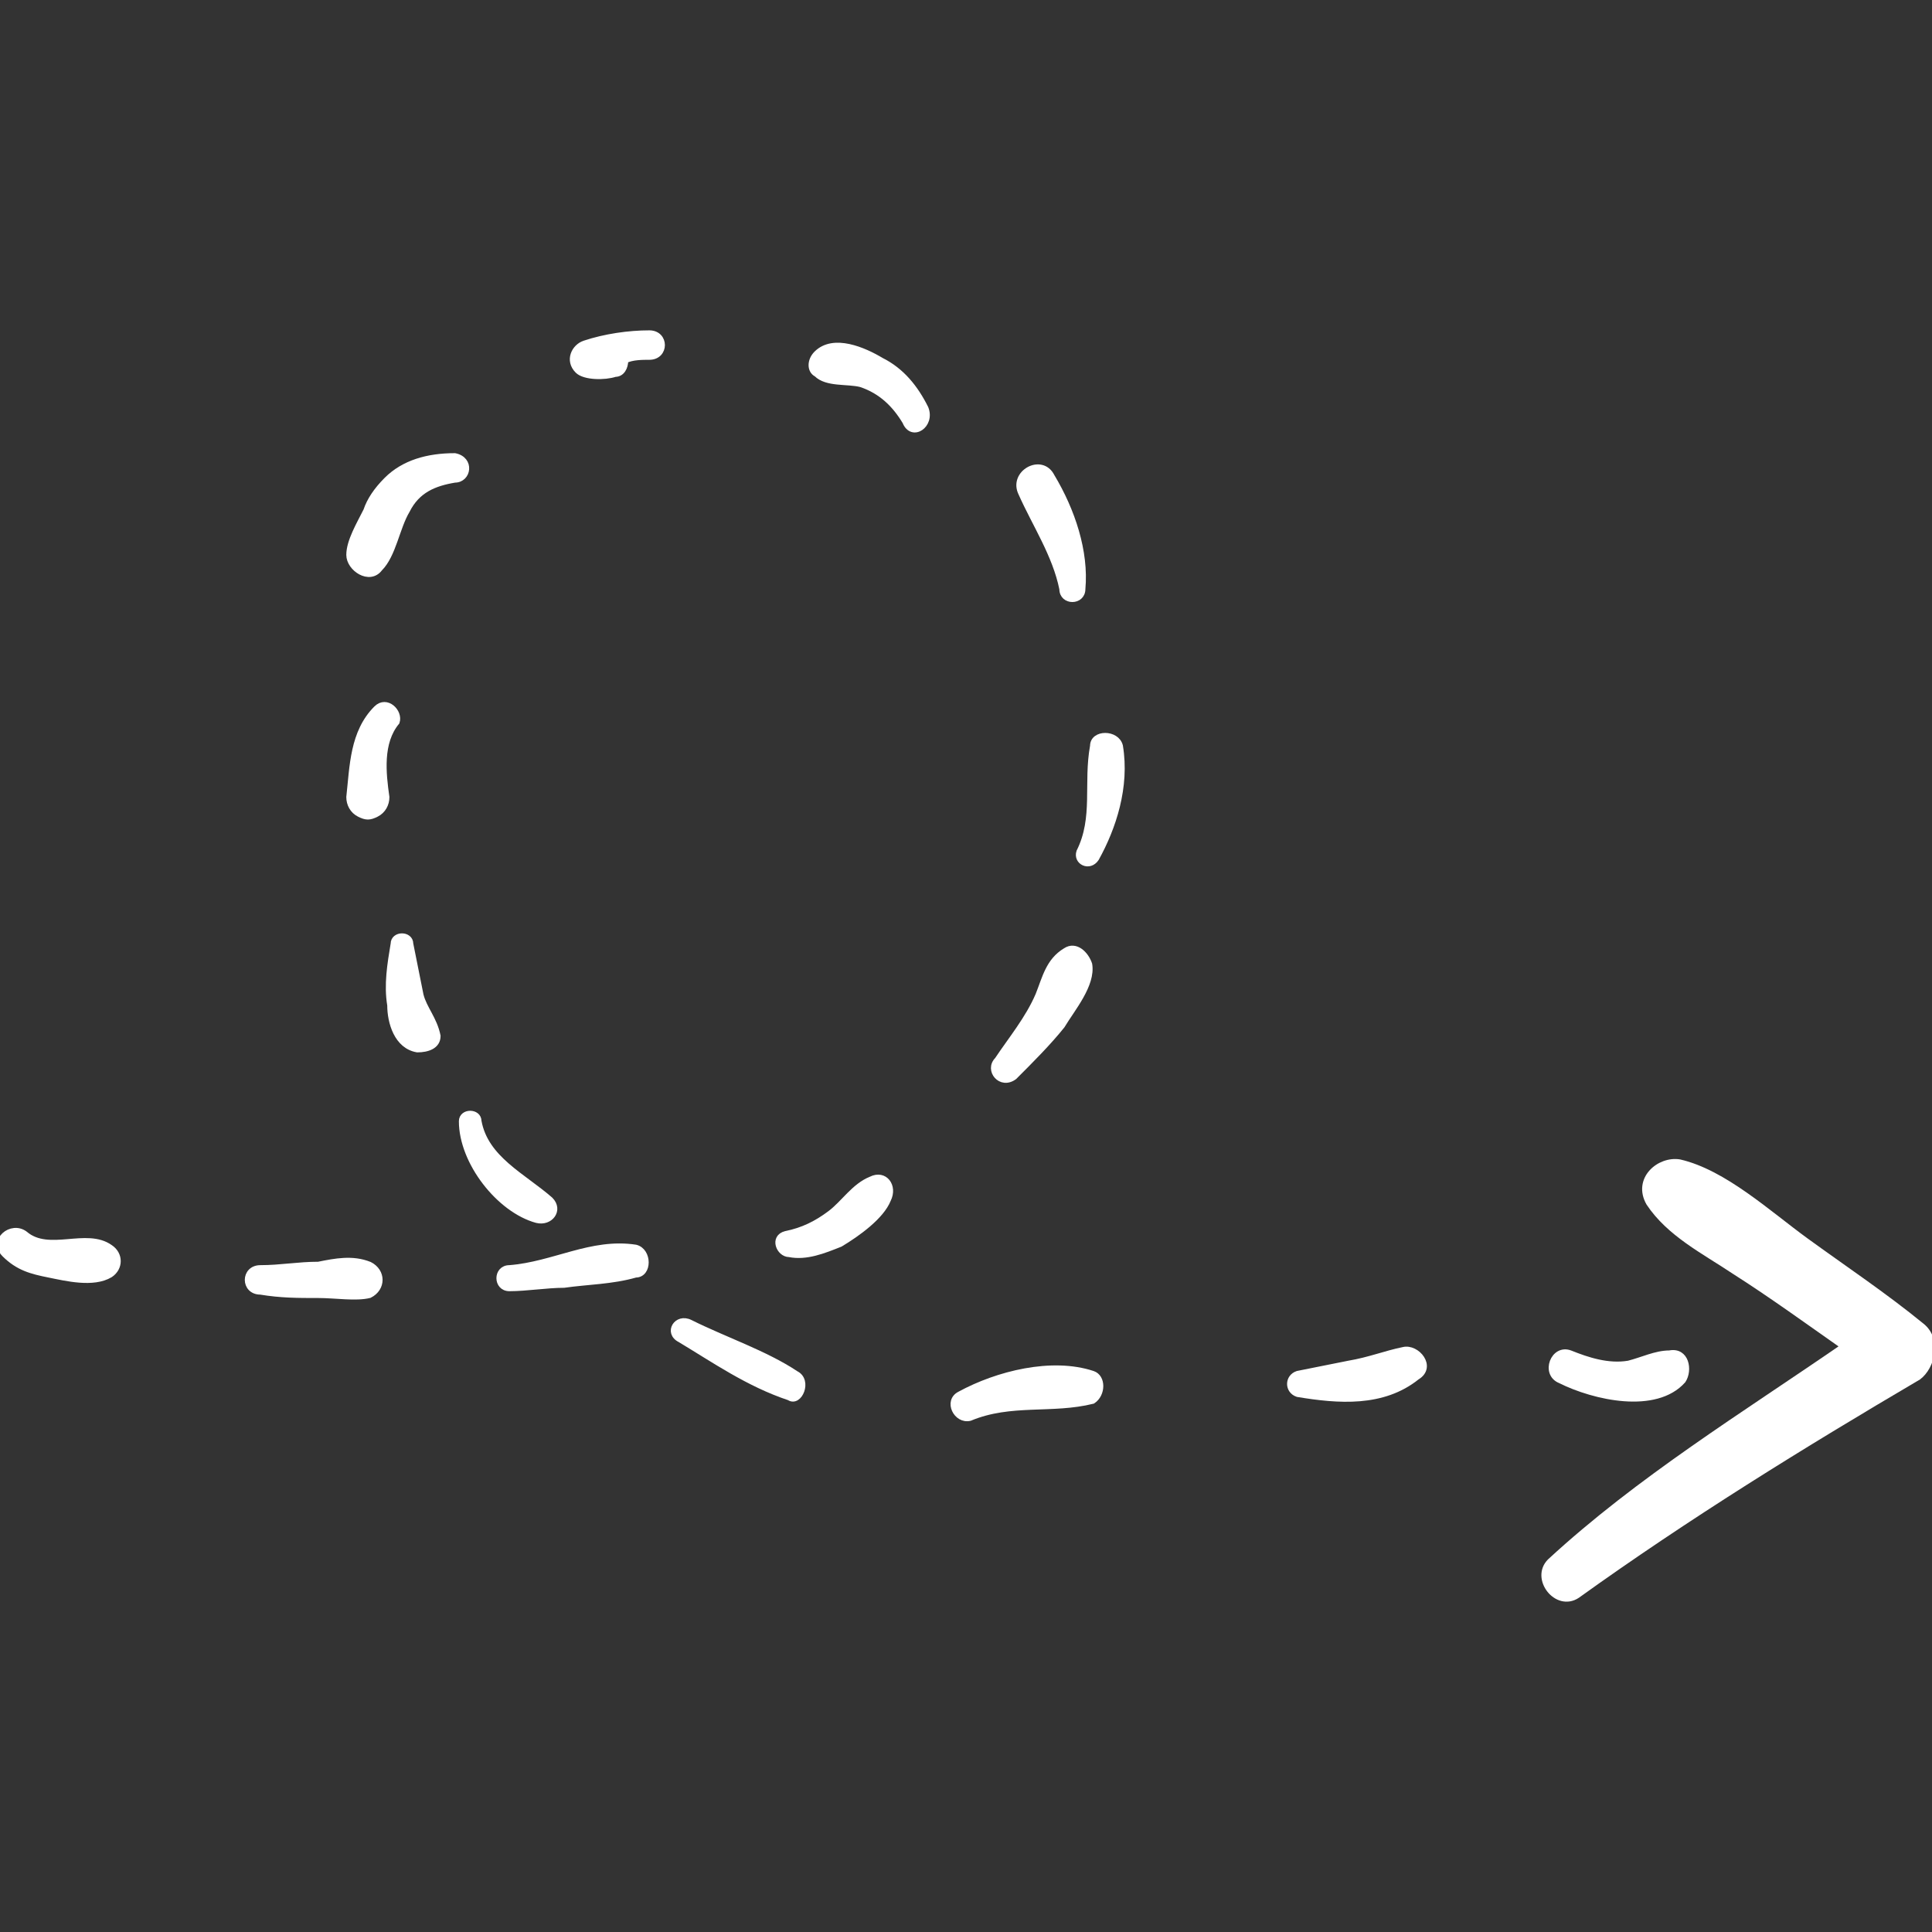 <!DOCTYPE svg PUBLIC "-//W3C//DTD SVG 1.1//EN" "http://www.w3.org/Graphics/SVG/1.1/DTD/svg11.dtd">
<!-- Uploaded to: SVG Repo, www.svgrepo.com, Transformed by: SVG Repo Mixer Tools -->
<svg fill="#ffffff" version="1.1" id="Capa_1" xmlns="http://www.w3.org/2000/svg" xmlns:xlink="http://www.w3.org/1999/xlink" width="800px" height="800px" viewBox="0 0 346.566 346.566" xml:space="preserve" stroke="#ffffff">
<rect x="0" y="0" width="346.566" height="346.566" fill="#333333" stroke="none"/>
<g id="SVGRepo_bgCarrier" stroke-width="0"/>
<g id="SVGRepo_tracerCarrier" stroke-linecap="round" stroke-linejoin="round"/>
<g id="SVGRepo_iconCarrier"> <g> <g> <path d="M19.78,223.774c-4.284-3.061-11.016,1.224-15.3-2.448c-2.448-1.836-6.12,1.224-3.672,3.672 c2.448,2.448,4.896,3.06,7.956,3.672s7.956,1.836,11.016,0C21.616,227.446,21.616,224.998,19.78,223.774z"/> <path d="M66.292,226.834c-3.06-1.224-6.12-0.612-9.18,0c-3.672,0-6.732,0.612-10.404,0.612c-3.06,0-3.06,4.284,0,4.284 c3.672,0.611,6.732,0.611,10.404,0.611c3.06,0,6.732,0.612,9.18,0C68.74,231.118,68.74,228.058,66.292,226.834z"/> <path d="M114.028,223.774c-7.956-1.225-14.688,3.06-22.644,3.672c-2.448,0-2.448,3.672,0,3.672c3.06,0,6.732-0.612,9.792-0.612 c4.284-0.611,8.568-0.611,12.852-1.836C116.476,228.67,116.476,224.386,114.028,223.774z"/> <path d="M156.255,211.534c-3.06,1.224-4.896,4.284-7.344,6.12s-4.896,3.06-7.956,3.672c-2.448,0.612-1.224,3.672,0.612,3.672 c3.06,0.612,6.12-0.612,9.18-1.836c3.06-1.836,7.344-4.896,8.568-7.956C160.54,212.758,158.704,210.31,156.255,211.534z"/> <path d="M191.139,170.53c-3.06,1.836-3.672,4.896-4.896,7.956c-1.836,4.284-4.896,7.956-7.344,11.628 c-1.836,1.836,0.611,4.896,3.06,3.06c3.061-3.06,6.12-6.12,8.568-9.18c1.836-3.06,5.508-7.344,4.896-11.016 C194.812,171.142,192.975,169.306,191.139,170.53z"/> <path d="M200.931,133.81c-0.611-2.448-4.896-2.448-4.896,0c-1.224,6.732,0.612,12.852-2.448,18.972 c-0.612,1.836,1.836,3.06,3.061,1.224C199.707,148.498,202.155,141.154,200.931,133.81z"/> <path d="M188.691,85.462c-1.836-3.672-7.345-0.612-5.508,3.06c2.447,5.508,6.119,11.016,7.344,17.136c0,2.448,3.672,2.448,3.672,0 C194.812,98.926,192.363,91.582,188.691,85.462z"/> <path d="M166.047,73.222c-1.836-3.672-4.284-6.732-7.956-8.568c-3.06-1.836-8.568-4.284-11.628-1.224 c-1.224,1.224-1.224,3.06,0,3.672c1.836,1.836,5.508,1.224,7.956,1.836c3.672,1.224,6.12,3.672,7.956,6.732 C163.6,78.73,167.271,76.282,166.047,73.222z"/> <path d="M116.476,59.758c-3.672,0-7.956,0.612-11.628,1.836c-1.836,0.612-3.06,3.06-1.224,4.896 c1.224,1.224,4.896,1.224,6.732,0.612c1.224,0,1.836-1.224,1.836-2.448c1.224-0.612,3.06-0.612,4.284-0.612 C119.536,64.042,119.536,59.758,116.476,59.758z"/> <path d="M81.592,81.79c-4.896,0-9.18,1.224-12.24,4.284c-1.836,1.836-3.06,3.672-3.672,5.508c-1.224,2.448-3.06,5.508-3.06,7.956 s3.672,4.896,5.508,2.448c2.448-2.448,3.06-7.344,4.896-10.404c1.836-3.672,4.896-4.896,8.568-5.508 C84.04,86.074,84.651,82.402,81.592,81.79z"/> <path d="M67.516,127.078c-4.284,4.284-4.284,10.404-4.896,15.912c0,1.224,0.612,2.448,1.836,3.06c1.224,0.612,1.836,0.612,3.06,0 c1.224-0.612,1.836-1.836,1.836-3.06c-0.612-4.284-1.224-9.792,1.836-13.464C71.8,127.69,69.352,125.242,67.516,127.078z"/> <path d="M75.472,178.486c-0.612-3.061-1.224-6.12-1.836-9.18c0-1.836-3.06-1.836-3.06,0c-0.612,3.672-1.224,7.344-0.612,11.016 c0,3.06,1.224,7.344,4.896,7.956c1.836,0,3.672-0.612,3.672-2.448C77.919,182.771,76.083,180.935,75.472,178.486z"/> <path d="M98.728,215.206c-4.896-4.284-11.628-7.344-12.852-14.076c0-1.836-3.06-1.836-3.06,0c0,7.344,6.732,15.912,13.464,17.748 C98.728,219.49,100.563,217.042,98.728,215.206z"/> <path d="M142.792,246.418c-5.508-3.672-12.852-6.12-18.972-9.18c-2.448-1.225-4.284,1.836-1.836,3.06 c6.12,3.672,12.24,7.956,19.584,10.404C143.404,251.926,145.24,247.642,142.792,246.418z"/> <path d="M196.035,246.418c-7.344-2.448-17.136,0-23.868,3.672c-2.448,1.225-0.612,4.896,1.835,4.284 c7.344-3.06,14.688-1.224,22.032-3.06C197.871,250.09,197.871,247.03,196.035,246.418z"/> <path d="M251.728,242.134c-3.061,0.612-6.12,1.836-9.792,2.448c-3.061,0.612-6.12,1.224-9.181,1.836 c-1.836,0.612-1.836,3.061,0,3.672c7.345,1.225,15.3,1.836,21.42-3.06C257.235,245.194,254.175,241.522,251.728,242.134z"/> <path d="M299.463,242.746c-2.448,0-4.896,1.224-7.344,1.836c-3.672,0.612-7.344-0.612-10.404-1.836 c-3.06-1.224-4.896,3.672-1.836,4.896c6.12,3.061,17.137,5.509,22.032,0C303.135,245.806,302.523,242.134,299.463,242.746z"/> <path d="M344.751,237.85c-6.731-5.508-14.076-10.403-20.808-15.3c-6.732-4.896-14.688-12.24-22.645-14.076 c-3.672-0.611-7.956,3.061-5.508,7.345c3.672,5.508,9.792,8.567,15.3,12.239c6.732,4.284,13.464,9.181,19.584,13.465 c-17.748,12.239-36.72,23.867-52.632,38.556c-3.06,3.06,1.224,8.568,4.896,6.12c19.584-14.076,40.392-26.928,61.199-39.168 C346.587,245.194,347.812,240.298,344.751,237.85z"/> </g> </g> </g>
</svg>